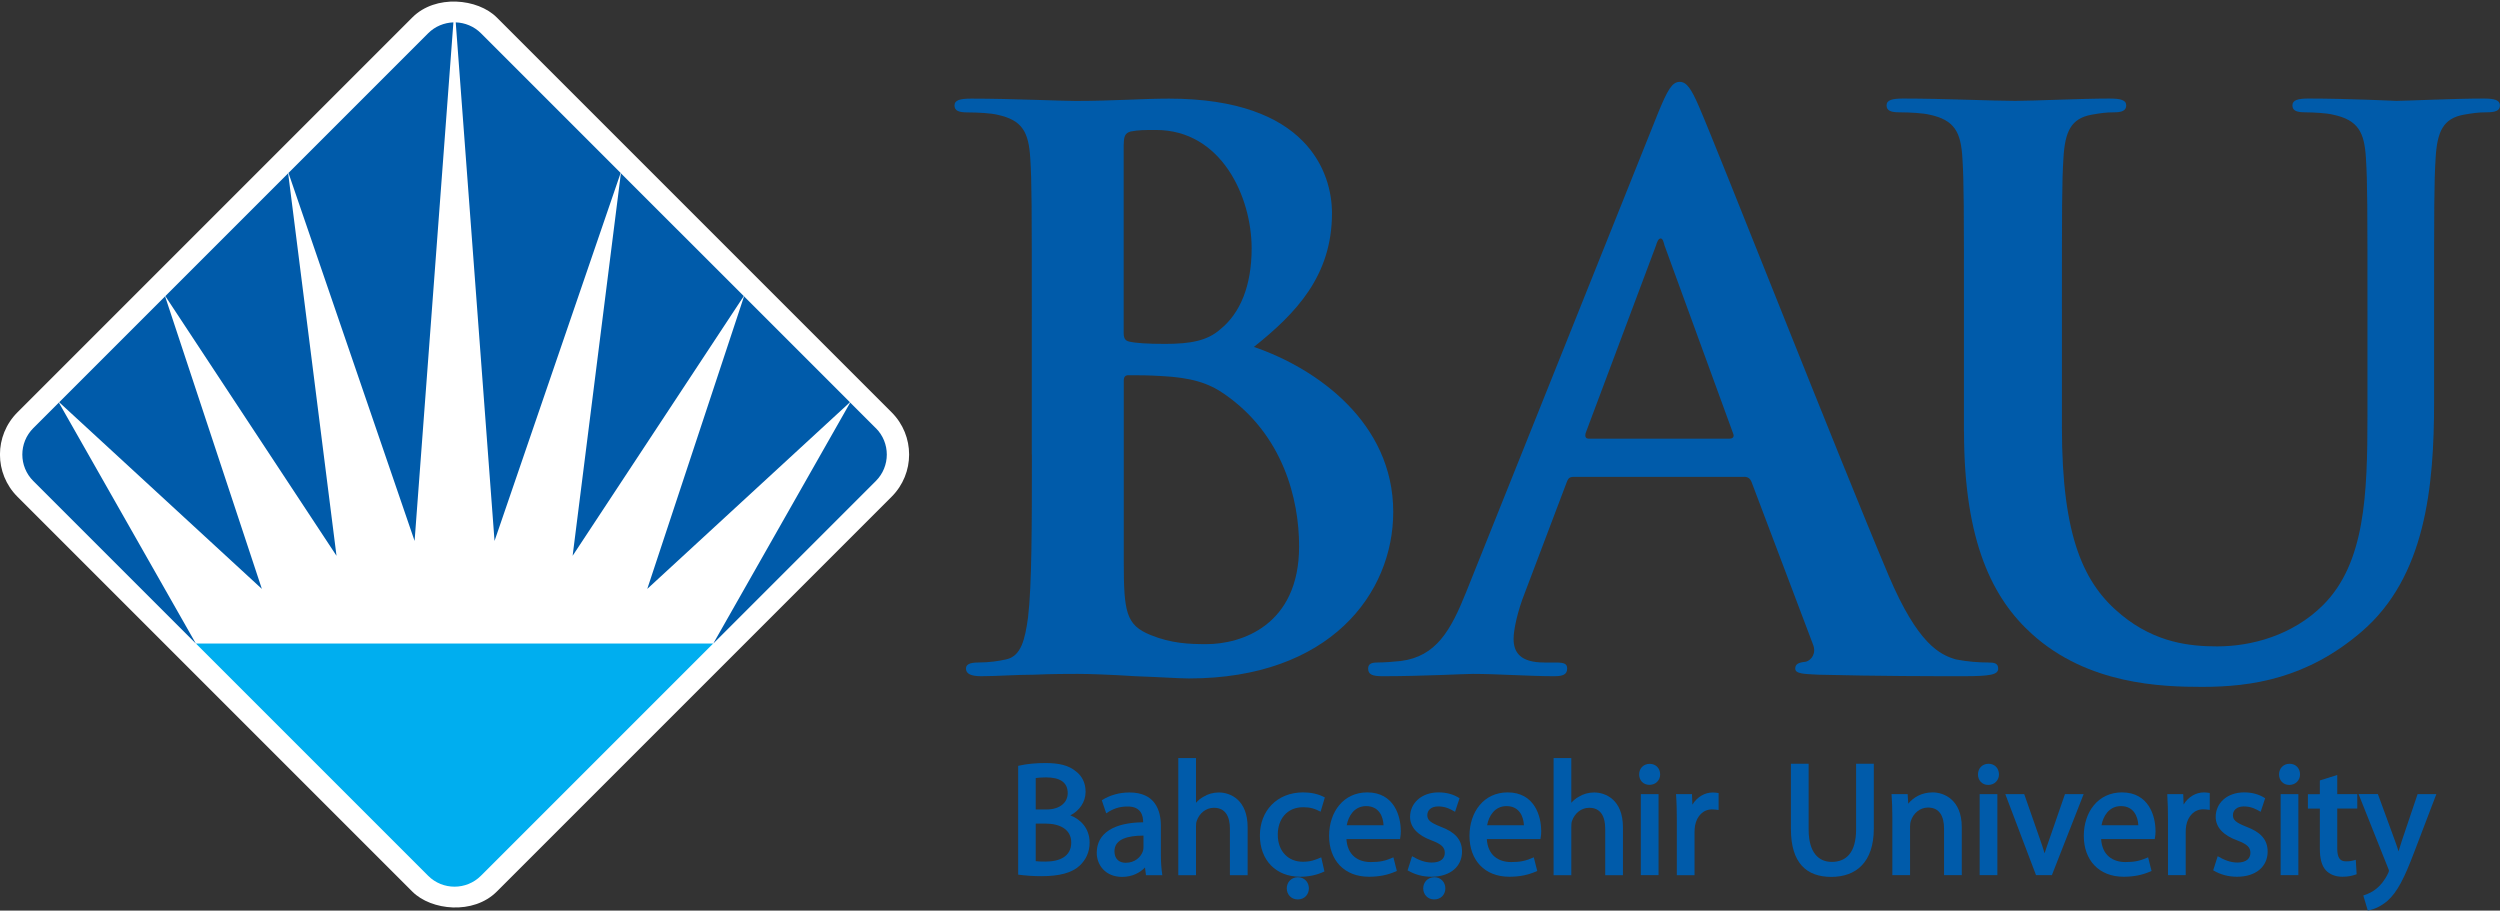 <?xml version="1.0" encoding="UTF-8"?>
<svg id="Layer_2" data-name="Layer 2" xmlns="http://www.w3.org/2000/svg" viewBox="0 0 311.81 113.57">
  <rect x="0" y="0" width="311.81" height="113.57" fill="#333333" stroke="none"/>
  <defs>
    <style>
      .cls-1 {
        fill-rule: evenodd;
      }

      .cls-1, .cls-2 {
        fill: #005baa;
      }

      .cls-1, .cls-2, .cls-3, .cls-4 {
        stroke-width: 0px;
      }

      .cls-3 {
        fill: #fff;
      }

      .cls-4 {
        fill: #00aeef;
      }
    </style>
  </defs>
  <g id="Layer_1-2" data-name="Layer 1">
    <g>
      <g>
        <rect class="cls-3" x="14.42" y="14.42" width="84.54" height="84.54" rx="7.44" ry="7.44" transform="translate(-23.48 56.69) rotate(-45)"/>
        <path class="cls-4" d="M88.96,80.26H24.43l28.97,28.97c.91.91,2.1,1.36,3.29,1.36s2.38-.45,3.29-1.36l28.97-28.97"/>
        <polygon class="cls-2" points="35.94 21.61 20.62 36.93 41.97 69.32 35.94 21.61"/>
        <polygon class="cls-2" points="20.59 36.96 7.38 50.17 32.66 73.45 20.59 36.96"/>
        <path class="cls-2" d="M56.55,2.79c-1.14.04-2.28.49-3.15,1.36l-17.42,17.42,15.73,45.9L56.55,2.79Z"/>
        <path class="cls-2" d="M4.15,53.4c-1.82,1.82-1.82,4.77,0,6.59l20.28,20.28L7.34,50.21l-3.19,3.19Z"/>
        <polygon class="cls-2" points="77.44 21.61 92.77 36.93 71.42 69.32 77.44 21.61"/>
        <polygon class="cls-2" points="92.8 36.96 106.01 50.17 80.73 73.45 92.8 36.96"/>
        <path class="cls-2" d="M56.84,2.79c1.14.04,2.28.49,3.15,1.36l17.42,17.42-15.73,45.9L56.84,2.79Z"/>
        <path class="cls-2" d="M109.24,53.4c1.82,1.82,1.82,4.77,0,6.59l-20.28,20.28,17.08-30.06,3.19,3.19Z"/>
      </g>
      <g>
        <path class="cls-1" d="M128.7,56.71c0,8.77,0,16.3-.48,20.3-.38,2.76-.86,4.86-2.77,5.24-.86.19-2.01.38-3.44.38-1.15,0-1.53.29-1.53.76,0,.67.67.95,1.91.95,1.91,0,4.39-.19,6.59-.19,2.29-.1,4.39-.1,5.44-.1,1.43,0,4.3.1,7.16.29,2.77.09,5.54.28,6.69.28,17.57,0,25.5-10.58,25.5-20.77,0-11.15-9.55-17.91-17.38-20.58,5.25-4.19,9.74-8.86,9.74-16.68,0-5.05-3.06-14.29-20.34-14.29-3.25,0-6.97.29-11.65.29-1.91,0-7.92-.29-12.99-.29-1.43,0-2.1.19-2.1.86s.57.86,1.62.86c1.34,0,2.96.1,3.72.29,3.15.67,3.91,2.19,4.11,5.43.19,3.05.19,5.72.19,20.2v16.77ZM140.16,18.02c0-1.05.19-1.43.86-1.62.95-.19,1.81-.19,3.15-.19,8.21,0,11.94,8.39,11.94,14.77,0,4.67-1.43,8.1-3.92,10.1-1.62,1.43-3.72,1.81-6.88,1.81-2.2,0-3.63-.09-4.49-.29-.38-.1-.67-.29-.67-1.05v-23.54ZM162.03,68.14c0,9.91-7.26,12.2-11.56,12.2-2.2,0-4.39-.09-6.97-1.14-3.06-1.24-3.34-2.86-3.34-9.15v-22.58c0-.48.19-.67.57-.67,1.43,0,2.39,0,4.11.1,3.72.19,5.92.86,7.93,2.29,7.26,5.05,9.26,13.05,9.26,18.96Z"/>
        <path class="cls-1" d="M217.52,59.47c.48,0,.76.19.95.67l7.64,20.2c.48,1.14-.19,2-.86,2.19-.95.1-1.34.29-1.34.86,0,.67,1.15.67,2.87.76,7.64.19,14.61.19,18.05.19s4.39-.19,4.39-.95c0-.67-.48-.76-1.24-.76-1.15,0-2.58-.1-4.01-.38-2.01-.57-4.77-1.9-8.4-10.44-6.11-14.43-21.39-53.31-23.68-58.55-.95-2.19-1.53-3.05-2.39-3.05-.96,0-1.53,1.05-2.67,3.81l-23.97,59.84c-1.91,4.76-3.72,8-8.12,8.58-.77.09-2.1.19-2.96.19-.76,0-1.14.19-1.14.76,0,.76.57.95,1.81.95,4.97,0,10.22-.29,11.27-.29,2.96,0,7.07.29,10.12.29,1.05,0,1.62-.19,1.62-.95,0-.57-.29-.76-1.43-.76h-1.43c-2.96,0-3.82-1.24-3.82-2.95,0-1.14.48-3.43,1.43-5.81l5.16-13.63c.19-.57.38-.76.86-.76h21.3ZM198.14,54.71c-.38,0-.48-.29-.38-.67l8.79-23.44c.1-.38.29-.86.57-.86s.38.48.48.86l8.59,23.54c.1.28,0,.57-.48.57h-17.57Z"/>
        <path class="cls-1" d="M244.96,53.85c0,13.82,3.63,20.87,8.5,25.25,6.97,6.29,16.14,6.57,21.2,6.57,6.21,0,13.08-1.05,19.86-6.86,8.02-6.86,9.07-18.11,9.07-28.68v-10.2c0-14.48,0-17.15.19-20.2.19-3.34.95-4.96,3.53-5.43,1.15-.19,1.72-.29,2.77-.29,1.15,0,1.72-.19,1.72-.86s-.67-.86-2.01-.86c-3.72,0-9.74.29-10.88.29-.1,0-6.11-.29-10.98-.29-1.33,0-2.01.19-2.01.86s.57.86,1.62.86,2.68.1,3.44.29c3.15.67,3.92,2.19,4.11,5.43.19,3.05.19,5.72.19,20.2v11.91c0,9.81-.29,18.39-5.54,23.63-3.82,3.81-8.98,5.15-13.18,5.15-3.25,0-7.64-.38-11.94-3.91-4.68-3.81-7.45-9.62-7.45-23.44v-13.34c0-14.48,0-17.15.19-20.2.19-3.34.95-4.96,3.53-5.43,1.15-.19,1.72-.29,2.77-.29.95,0,1.53-.19,1.53-.86s-.67-.86-2.1-.86c-3.44,0-9.45.29-11.75.29-2.87,0-8.88-.29-13.94-.29-1.43,0-2.1.19-2.1.86s.57.86,1.62.86c1.34,0,2.96.1,3.73.29,3.15.67,3.92,2.19,4.11,5.43.19,3.05.19,5.72.19,20.2v13.91Z"/>
      </g>
      <g>
        <path class="cls-1" d="M178.9,109.41c.81,0,1.37.63,1.37,1.39s-.54,1.38-1.39,1.38-1.37-.65-1.37-1.38c0-.77.57-1.39,1.39-1.39Z"/>
        <path class="cls-1" d="M161.88,109.41c.81,0,1.37.63,1.37,1.39s-.54,1.38-1.39,1.38-1.37-.65-1.37-1.38c0-.77.57-1.39,1.39-1.39Z"/>
        <path class="cls-1" d="M149.17,100.13c.26-.3.58-.57.94-.76.55-.34,1.21-.53,1.91-.53,1.4,0,3.59.88,3.59,4.35v5.97h-2.21v-5.79c0-1.52-.55-2.62-2-2.62-1.02,0-1.82.72-2.13,1.61-.08.19-.1.42-.1.75v6.05h-2.21v-14.61h2.21v5.58Z"/>
        <path class="cls-1" d="M130.38,102.72h-1.2v4.69c.32.04.73.05,1.22.05,1.77,0,3.21-.64,3.21-2.38,0-1.61-1.38-2.36-3.23-2.36ZM130.48,96.96c-.63,0-1.03.04-1.3.08v3.92h1.34c1.73,0,2.65-.91,2.65-2.04,0-1.36-.99-1.96-2.69-1.96ZM133.49,101.69c1.2.46,2.41,1.55,2.41,3.41,0,1.22-.49,2.16-1.23,2.86-.98.92-2.57,1.32-4.77,1.32-.98,0-1.94-.06-2.91-.19v-13.57c1.1-.26,2.26-.35,3.39-.35,1.75,0,2.92.3,3.79,1.02.76.56,1.23,1.43,1.23,2.56,0,1.26-.74,2.35-1.91,2.95Z"/>
        <path class="cls-1" d="M142.55,106.16c.05-.15.07-.32.07-.49v-1.45c-1.89,0-3.62.4-3.62,1.95,0,1.01.63,1.44,1.4,1.44,1.16,0,1.9-.72,2.15-1.46ZM142.8,108.2c-.62.66-1.61,1.17-2.84,1.17-2.09,0-3.17-1.49-3.17-3,0-2.49,2.19-3.78,5.79-3.81,0-.77-.22-1.99-1.96-1.97-1.02,0-1.81.28-2.65.85l-.55-1.63c1.05-.66,2.22-.97,3.46-.97,3.15,0,3.91,2.18,3.91,4.17v3.61c0,.86.05,1.69.18,2.54h-2.04l-.12-.95Z"/>
        <path class="cls-1" d="M162.48,107.48c.94,0,1.49-.19,2.31-.55l.4,1.76c-.95.46-1.97.66-3.03.66-3.04,0-5.02-2.08-5.02-5.15s2.13-5.37,5.4-5.37c.94,0,1.87.18,2.7.63l-.53,1.78c-.74-.39-1.29-.56-2.17-.56-2.05,0-3.17,1.52-3.17,3.42,0,2.11,1.34,3.38,3.11,3.38Z"/>
        <path class="cls-1" d="M178.54,109.35c-1.08,0-2.05-.25-2.98-.8l.56-1.76c.75.44,1.56.79,2.46.79,1.17,0,1.62-.55,1.62-1.21s-.36-1.06-1.62-1.54c-1.79-.65-2.71-1.67-2.71-2.94,0-1.7,1.4-3.06,3.55-3.06.95,0,1.82.21,2.62.73l-.56,1.69c-.69-.4-1.26-.67-2.1-.67-.93,0-1.36.52-1.36,1.09,0,.62.39.93,1.66,1.44,1.69.63,2.67,1.53,2.67,3.1,0,1.88-1.48,3.14-3.81,3.14Z"/>
        <path class="cls-1" d="M170.39,100.54c-1.49,0-2.22,1.26-2.42,2.39h4.59c-.04-1.06-.55-2.39-2.17-2.39ZM174.72,103.6c0,.36-.03.69-.1,1.05h-6.69c.13,2.04,1.46,2.87,3.04,2.87,1.14,0,1.81-.14,2.82-.59l.43,1.7c-1.14.52-2.22.72-3.49.72-3.08,0-4.96-2.08-4.96-5.09s1.8-5.43,4.76-5.43c3.35,0,4.18,2.97,4.18,4.77Z"/>
        <path class="cls-1" d="M195.98,100.13c.26-.3.58-.57.94-.76.55-.34,1.21-.53,1.91-.53,1.4,0,3.59.88,3.59,4.35v5.97h-2.21v-5.79c0-1.52-.55-2.62-2-2.62-1.02,0-1.82.72-2.13,1.61-.08.19-.1.42-.1.75v6.05h-2.21v-14.61h2.21v5.58Z"/>
        <path class="cls-1" d="M187.9,100.54c-1.49,0-2.22,1.26-2.42,2.39h4.59c-.05-1.06-.55-2.39-2.17-2.39ZM192.23,103.6c0,.36-.03.69-.1,1.05h-6.69c.13,2.04,1.46,2.87,3.04,2.87,1.14,0,1.81-.14,2.82-.59l.43,1.7c-1.14.52-2.22.72-3.49.72-3.08,0-4.96-2.08-4.96-5.09s1.8-5.43,4.76-5.43c3.35,0,4.18,2.97,4.18,4.77Z"/>
        <g>
          <rect class="cls-2" x="204.65" y="99.05" width="2.21" height="10.1"/>
          <path class="cls-1" d="M207.06,96.59c0,.7-.53,1.3-1.34,1.3s-1.28-.61-1.28-1.3c0-.74.53-1.32,1.32-1.32s1.3.59,1.3,1.32Z"/>
        </g>
        <path class="cls-1" d="M211.09,100.35c.57-.94,1.52-1.51,2.55-1.51.24,0,.47.04.71.07v2.11c-.27-.03-.55-.07-.82-.07-1.09,0-1.9.82-2.12,2.04-.04.25-.06.51-.06.78v5.39h-2.21v-6.87c0-1.08-.02-2.16-.1-3.24h1.99l.05,1.3Z"/>
        <g>
          <path class="cls-1" d="M223.37,103.4v-8.14h2.21v8.2c0,2.91,1.27,4.04,2.89,4.04,1.8,0,3.03-1.17,3.03-4.04v-8.2h2.21v8.08c0,4.25-2.26,6.03-5.3,6.03s-5.04-1.67-5.04-5.97Z"/>
          <path class="cls-1" d="M299.15,106.21c.13-.43.27-.9.42-1.35l1.96-5.81h2.34l-2.74,7.18c-1.25,3.3-2.12,5.03-3.36,6.13-.74.62-1.51,1.03-2.45,1.2l-.56-1.87c.63-.2,1.15-.45,1.67-.88.45-.36,1-1,1.41-1.87.03-.06.12-.25.12-.32,0-.05-.02-.15-.12-.37l-3.67-9.21h2.41l2.14,5.85c.15.41.31.88.44,1.31Z"/>
          <path class="cls-1" d="M289.34,99.05v-1.71l2.17-.68v2.39h2.5v1.79h-2.5v4.95c0,1.17.32,1.64,1.08,1.64.53,0,.74-.05,1.23-.19l.11,1.8c-.61.22-1.13.31-1.79.31-.87,0-1.59-.3-2.06-.81-.54-.6-.74-1.53-.74-2.68v-5.01h-1.49v-1.79h1.49Z"/>
          <g>
            <path class="cls-1" d="M286.87,96.59c0,.7-.53,1.31-1.34,1.31s-1.28-.62-1.28-1.31c0-.74.53-1.33,1.32-1.33s1.3.59,1.3,1.33Z"/>
            <rect class="cls-2" x="284.45" y="99.05" width="2.21" height="10.1"/>
          </g>
          <path class="cls-1" d="M279.02,109.35c-1.08,0-2.05-.25-2.98-.8l.56-1.76c.75.44,1.56.79,2.46.79,1.16,0,1.62-.55,1.62-1.21s-.36-1.06-1.62-1.54c-1.79-.65-2.71-1.67-2.71-2.94,0-1.71,1.4-3.06,3.55-3.06.95,0,1.82.21,2.62.73l-.56,1.69c-.69-.4-1.26-.67-2.1-.67-.93,0-1.36.52-1.36,1.09,0,.62.39.93,1.66,1.44,1.69.63,2.67,1.53,2.67,3.1,0,1.88-1.47,3.14-3.81,3.14Z"/>
          <path class="cls-1" d="M272.35,100.34c.57-.94,1.52-1.51,2.55-1.51.24,0,.47.04.71.07v2.11c-.27-.03-.55-.07-.82-.07-1.09,0-1.9.82-2.12,2.04-.04.25-.06.51-.06.78v5.39h-2.21v-6.86c0-1.08-.02-2.16-.09-3.24h1.99l.05,1.29Z"/>
          <path class="cls-1" d="M255.01,106.43c.18-.58.39-1.18.62-1.83l1.92-5.55h2.33l-3.96,10.1h-1.98l-3.83-10.1h2.36l1.94,5.55c.23.65.43,1.25.6,1.83Z"/>
          <path class="cls-1" d="M268.85,103.6c0,.36-.03.69-.1,1.05h-6.69c.13,2.04,1.46,2.87,3.04,2.87,1.14,0,1.81-.15,2.82-.59l.43,1.7c-1.14.52-2.22.72-3.49.72-3.08,0-4.96-2.08-4.96-5.09s1.8-5.43,4.76-5.43c3.35,0,4.18,2.97,4.18,4.77ZM264.53,100.54c-1.49,0-2.22,1.26-2.42,2.39h4.59c-.05-1.06-.55-2.39-2.17-2.39Z"/>
          <g>
            <path class="cls-1" d="M249.32,96.59c0,.7-.53,1.31-1.34,1.31s-1.28-.62-1.28-1.31c0-.74.53-1.33,1.32-1.33s1.3.59,1.3,1.33Z"/>
            <rect class="cls-2" x="246.91" y="99.05" width="2.21" height="10.1"/>
          </g>
          <path class="cls-1" d="M238.02,100.22c.62-.76,1.66-1.39,3.03-1.39s3.63.88,3.63,4.33v5.99h-2.21v-5.79c0-1.52-.55-2.64-2-2.64-1.02,0-1.84.74-2.13,1.64-.07.18-.11.48-.11.74v6.05h-2.21v-7.26c0-.95-.03-1.89-.1-2.84h2.01l.07,1.17Z"/>
        </g>
      </g>
    </g>
  </g>
</svg>